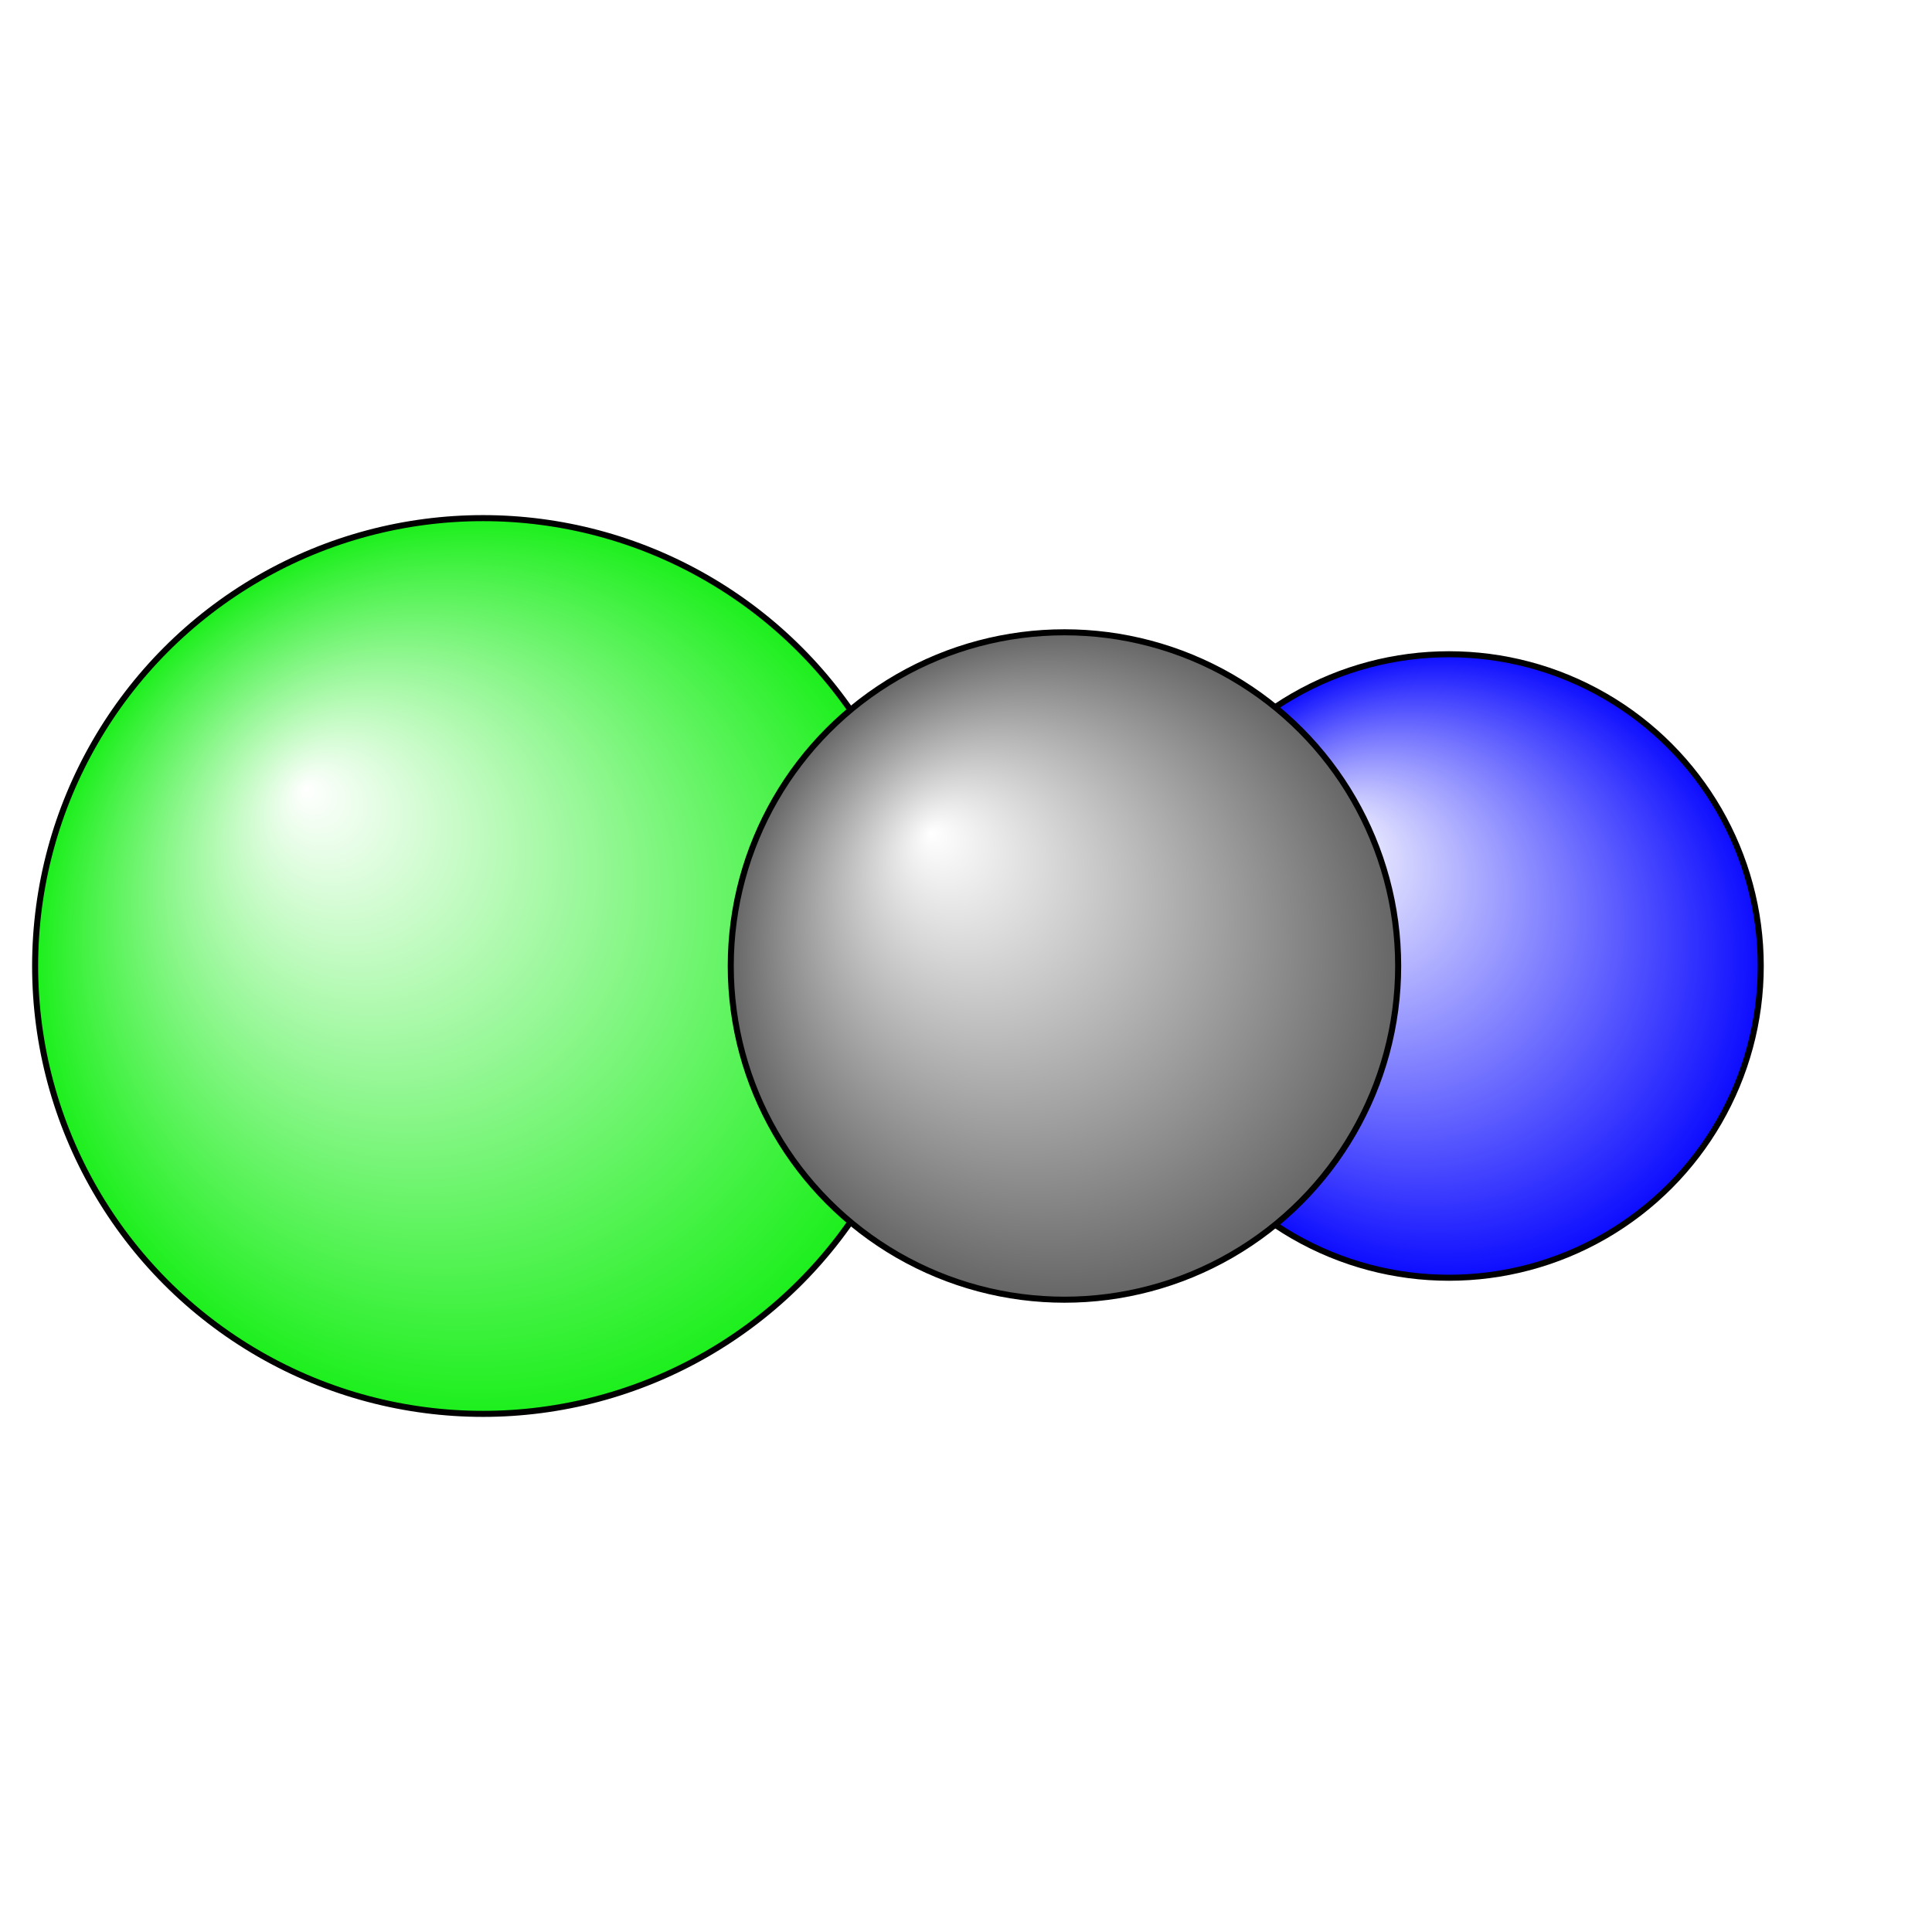 <?xml version="1.0"?>
<svg version="1.1" id="topsvg"
xmlns="http://www.w3.org/2000/svg" xmlns:xlink="http://www.w3.org/1999/xlink"
xmlns:cml="http://www.xml-cml.org/schema" x="0" y="0" width="200px" height="200px" viewBox="0 0 100 100">
<title>10477 - Open Babel Depiction</title>
<rect x="0" y="0" width="100" height="100" fill="white"/>
<defs>
<radialGradient id='radialffffff0ccff' cx='50%' cy='50%' r='50%' fx='30%' fy='30%'>
  <stop offset=' 0%' stop-color="rgb(255,255,255)"  stop-opacity='1.0'/>
  <stop offset='100%' stop-color="rgb(12,12,255)"  stop-opacity ='1.0'/>
</radialGradient>
<radialGradient id='radialffffff1eef1e' cx='50%' cy='50%' r='50%' fx='30%' fy='30%'>
  <stop offset=' 0%' stop-color="rgb(255,255,255)"  stop-opacity='1.0'/>
  <stop offset='100%' stop-color="rgb(30,239,30)"  stop-opacity ='1.0'/>
</radialGradient>
<radialGradient id='radialffffff666666' cx='50%' cy='50%' r='50%' fx='30%' fy='30%'>
  <stop offset=' 0%' stop-color="rgb(255,255,255)"  stop-opacity='1.0'/>
  <stop offset='100%' stop-color="rgb(102,102,102)"  stop-opacity ='1.0'/>
</radialGradient>
</defs>
<g transform="translate(0,0)">
<svg width="100" height="100" x="0" y="0" viewBox="0 0 160 80"
font-family="sans-serif" stroke="rgb(0,0,0)" stroke-width="4"  stroke-linecap="round">
<line x1="40.0" y1="40.0" x2="88.2" y2="40.0" opacity="1.0" stroke="rgb(0,0,0)"  stroke-width="3.0"/>
<line x1="120.0" y1="40.0" x2="88.2" y2="40.0" opacity="1.0" stroke="rgb(0,0,0)"  stroke-width="3.0"/>
<line x1="120.0" y1="44.2" x2="88.2" y2="44.2" opacity="1.0" stroke="rgb(0,0,0)"  stroke-width="3.0"/>
<line x1="120.0" y1="35.8" x2="88.2" y2="35.8" opacity="1.0" stroke="rgb(0,0,0)"  stroke-width="3.0"/>
<circle cx="40" cy="40" r="37.091" opacity="1" style="stroke:black;stroke-width:0.5;fill:url(#radialffffff1eef1e)"/>
<circle cx="120" cy="40" r="25.818" opacity="1" style="stroke:black;stroke-width:0.5;fill:url(#radialffffff0ccff)"/>
<circle cx="88.154" cy="40" r="27.636" opacity="1" style="stroke:black;stroke-width:0.5;fill:url(#radialffffff666666)"/>
</svg>
</g>
</svg>
